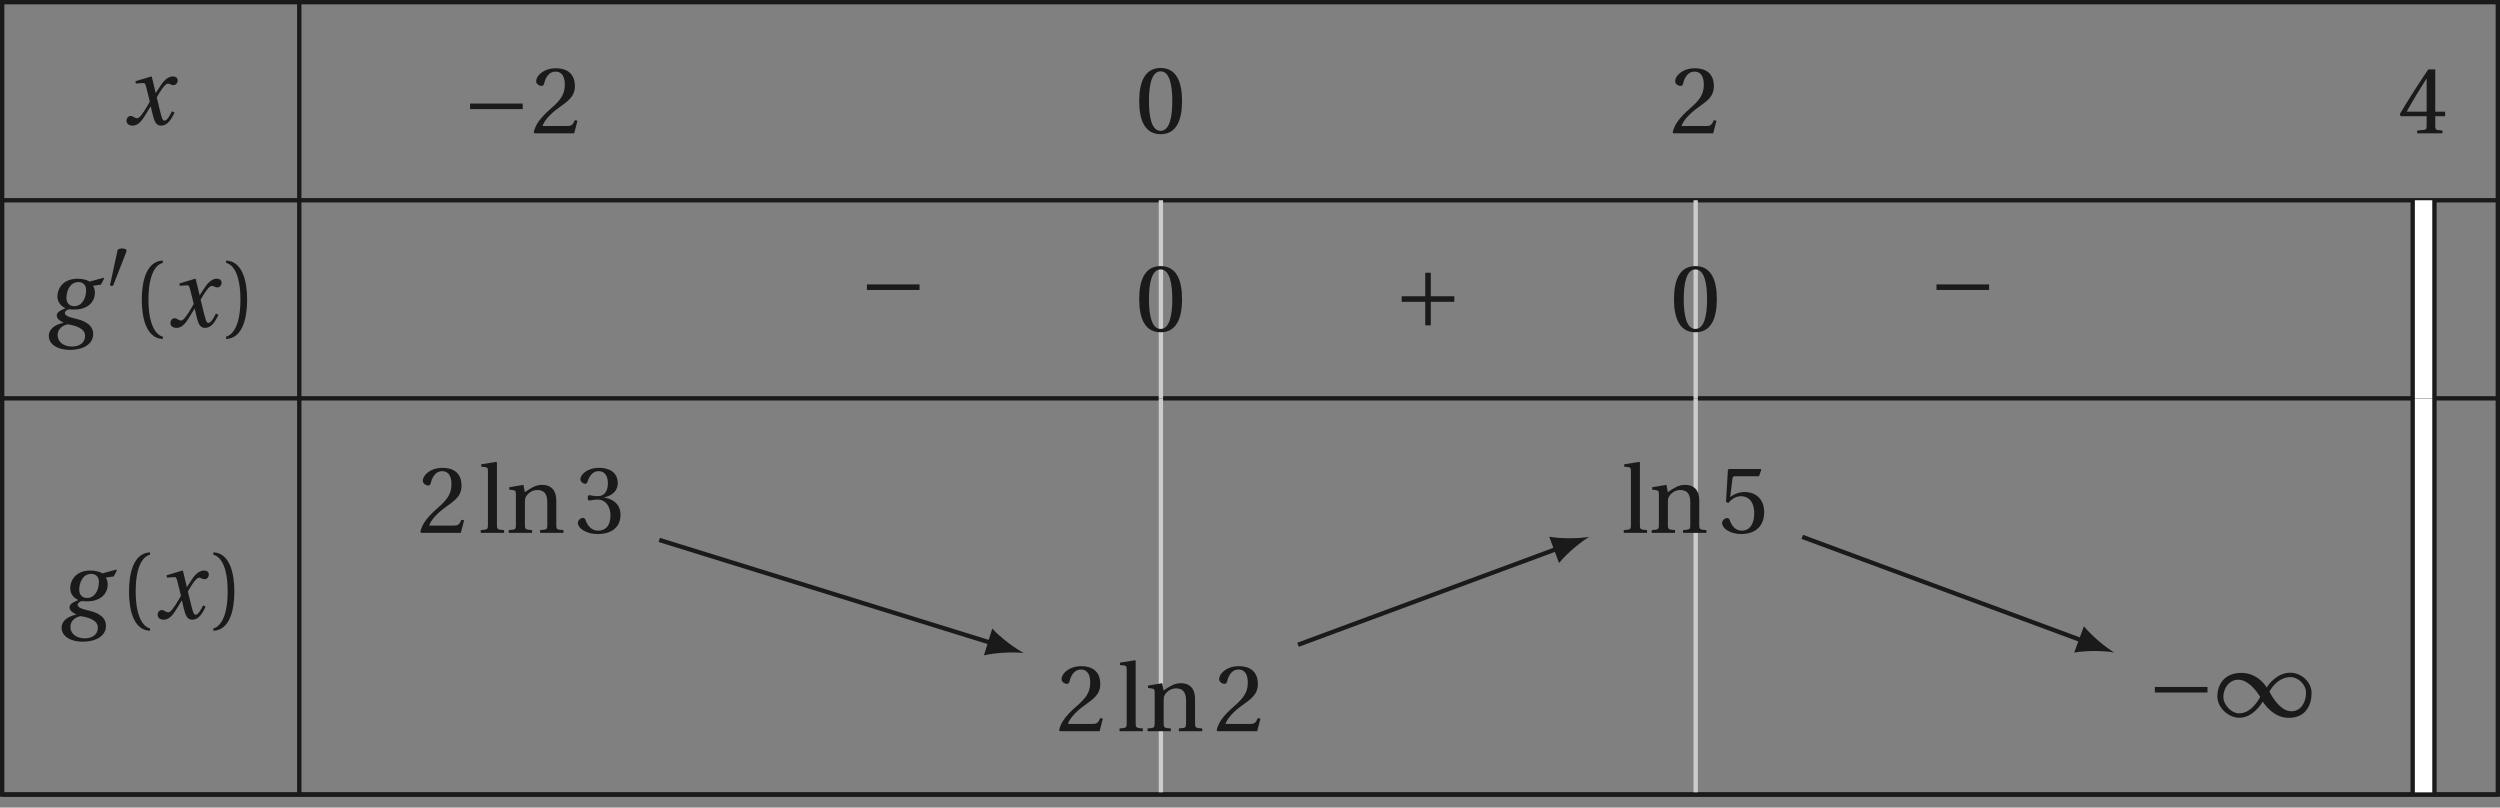 <?xml version='1.0' encoding='UTF-8'?>
<!-- This file was generated by dvisvgm 2.6 -->
<svg height='96.559pt' version='1.1' viewBox='40.935 21.556 298.915 96.559' width='298.915pt' xmlns='http://www.w3.org/2000/svg' xmlns:xlink='http://www.w3.org/1999/xlink'>
<rect x="40.935" y="21.556" width="298.915" height="96.559" fill="#808080" stroke="none"/>
<defs>
<use id='g5-49' transform='scale(1.333)' xlink:href='#g1-49'/>
<use id='g5-161' transform='scale(1.333)' xlink:href='#g1-161'/>
<use id='g5-197' transform='scale(1.333)' xlink:href='#g1-197'/>
<path d='M3.726 -5.117C4.054 -5.117 4.602 -4.953 4.602 -4.197C4.602 -3.178 4.076 -2.356 3.254 -2.356C2.674 -2.356 2.345 -2.75 2.345 -3.298C2.345 -3.989 2.685 -5.117 3.726 -5.117ZM5.008 -5.172C4.723 -5.358 4.186 -5.501 3.649 -5.501C1.852 -5.501 1.315 -4.263 1.315 -3.485C1.315 -2.674 1.907 -2.257 2.235 -2.137V-2.115C1.896 -1.972 1.238 -1.731 1.238 -1.293C1.238 -0.931 1.567 -0.679 2.016 -0.471V-0.449C1.271 -0.318 0.329 0.142 0.329 1.052C0.329 2.027 1.348 2.652 2.739 2.652C4.219 2.652 5.413 2.027 5.413 0.822C5.413 0 4.788 -0.592 3.495 -0.899C2.575 -1.118 2.17 -1.271 2.17 -1.578C2.17 -1.786 2.389 -1.94 2.652 -2.005C2.871 -1.972 3.079 -1.972 3.243 -1.972C4.767 -1.972 5.61 -2.805 5.61 -3.934C5.61 -4.23 5.523 -4.504 5.38 -4.69L6.301 -4.821L6.662 -5.512L6.597 -5.61L5.008 -5.172ZM2.98 2.268C2.027 2.268 1.337 1.742 1.337 0.953S2.049 -0.208 2.498 -0.274C3.189 -0.175 4.482 0.11 4.482 1.03C4.482 1.863 3.802 2.268 2.98 2.268Z' id='g12-103'/>
<path d='M5.556 -1.512C5.293 -1.019 4.997 -0.438 4.69 -0.438C4.482 -0.438 4.394 -0.69 4.153 -1.666L3.802 -3.101C4.197 -3.802 4.756 -4.679 5.073 -4.679C5.172 -4.679 5.26 -4.657 5.38 -4.591C5.49 -4.547 5.599 -4.504 5.731 -4.504C5.972 -4.504 6.202 -4.734 6.202 -5.03C6.202 -5.369 5.95 -5.501 5.643 -5.501C5.062 -5.501 4.569 -4.975 4.186 -4.361L3.704 -3.616H3.682L3.243 -5.457L3.178 -5.501L1.37 -4.953L1.403 -4.69L2.224 -4.745C2.422 -4.756 2.498 -4.701 2.619 -4.197L3.013 -2.608L2.707 -2.082C2.235 -1.282 1.83 -0.712 1.567 -0.712C1.457 -0.712 1.348 -0.756 1.249 -0.811C1.14 -0.866 0.997 -0.975 0.811 -0.975C0.526 -0.975 0.34 -0.69 0.34 -0.427C0.34 -0.11 0.603 0.131 1.041 0.131C1.786 0.131 2.213 -0.614 2.663 -1.348L3.101 -2.071H3.123L3.32 -1.216C3.528 -0.34 3.737 0.131 4.295 0.131C5.095 0.131 5.512 -0.69 5.84 -1.359L5.556 -1.512Z' id='g12-120'/>
<use id='g14-40' transform='scale(1.333)' xlink:href='#g3-40'/>
<use id='g14-41' transform='scale(1.333)' xlink:href='#g3-41'/>
<use id='g14-48' transform='scale(1.333)' xlink:href='#g3-48'/>
<use id='g14-50' transform='scale(1.333)' xlink:href='#g3-50'/>
<use id='g14-51' transform='scale(1.333)' xlink:href='#g3-51'/>
<use id='g14-52' transform='scale(1.333)' xlink:href='#g3-52'/>
<use id='g14-53' transform='scale(1.333)' xlink:href='#g3-53'/>
<use id='g14-108' transform='scale(1.333)' xlink:href='#g3-108'/>
<use id='g14-110' transform='scale(1.333)' xlink:href='#g3-110'/>
<path d='M2.276 -4.15C2.326 -4.273 2.334 -4.347 2.334 -4.38C2.334 -4.553 2.087 -4.627 1.833 -4.627C1.586 -4.627 1.331 -4.553 1.307 -4.43L0.444 -0.436C0.444 -0.378 0.559 -0.329 0.657 -0.329C0.723 -0.329 0.789 -0.353 0.805 -0.394L2.276 -4.15Z' id='g1-48'/>
<path d='M4.035 -1.29C4.315 -0.855 5.079 0.099 6.254 0.099C7.774 0.099 8.226 -1.06 8.226 -2.03C8.226 -3.008 7.314 -3.78 6.402 -3.78C5.243 -3.78 4.504 -2.737 4.372 -2.515H4.364C4.043 -3.041 3.32 -3.764 2.186 -3.764C0.69 -3.764 0.131 -2.712 0.131 -1.742C0.131 -0.764 1.101 0.09 2.013 0.09C3.164 0.09 3.887 -1.06 4.027 -1.29H4.035ZM4.602 -2.153C4.915 -2.712 5.506 -3.402 6.435 -3.402C7.027 -3.402 7.75 -2.802 7.75 -2.063C7.75 -1.233 7.298 -0.468 6.501 -0.468C5.654 -0.468 4.988 -1.422 4.602 -2.153ZM3.813 -1.701C3.501 -1.142 2.909 -0.288 1.981 -0.288C1.389 -0.288 0.649 -0.97 0.649 -1.709C0.649 -2.531 1.225 -3.18 1.915 -3.18C2.737 -3.18 3.427 -2.318 3.813 -1.701Z' id='g1-49'/>
<path d='M5.219 -2.079V-2.556H0.699V-2.079H5.219Z' id='g1-161'/>
<path d='M0.699 -2.556V-2.079H2.72V-0.058H3.197V-2.079H5.219V-2.556H3.197V-4.578H2.72V-2.556H0.699Z' id='g1-197'/>
<path d='M1.438 -2.318C1.438 -4.668 2.153 -5.375 2.671 -5.482V-5.687C1.233 -5.63 0.863 -3.846 0.863 -2.318S1.233 0.994 2.671 1.052V0.846C2.194 0.748 1.438 0.049 1.438 -2.318Z' id='g3-40'/>
<path d='M1.438 -2.318C1.438 0.049 0.682 0.748 0.205 0.846V1.052C1.644 0.994 2.013 -0.789 2.013 -2.318S1.644 -5.63 0.205 -5.687V-5.482C0.723 -5.375 1.438 -4.668 1.438 -2.318Z' id='g3-41'/>
<path d='M2.178 -5.301C2.959 -5.301 3.18 -4.084 3.18 -2.745S2.959 -0.189 2.178 -0.189S1.175 -1.405 1.175 -2.745S1.397 -5.301 2.178 -5.301ZM2.178 -5.588C0.822 -5.588 0.337 -4.389 0.337 -2.745S0.822 0.099 2.178 0.099S4.019 -1.101 4.019 -2.745S3.534 -5.588 2.178 -5.588Z' id='g3-48'/>
<path d='M3.986 -1.085L3.756 -1.126C3.583 -0.682 3.419 -0.625 3.09 -0.625H0.986C1.118 -1.052 1.603 -1.635 2.367 -2.186C3.156 -2.761 3.764 -3.131 3.764 -4.052C3.764 -5.194 3.008 -5.588 2.145 -5.588C1.019 -5.588 0.436 -4.906 0.436 -4.479C0.436 -4.2 0.748 -4.068 0.888 -4.068C1.035 -4.068 1.093 -4.15 1.126 -4.29C1.257 -4.849 1.578 -5.301 2.087 -5.301C2.72 -5.301 2.901 -4.767 2.901 -4.167C2.901 -3.287 2.457 -2.794 1.742 -2.161C0.731 -1.282 0.378 -0.723 0.222 -0.082L0.304 0H3.706L3.986 -1.085Z' id='g3-50'/>
<path d='M1.068 -3.008C1.068 -2.868 1.109 -2.778 1.216 -2.778C1.315 -2.778 1.537 -2.86 1.931 -2.86C2.63 -2.86 3.024 -2.227 3.024 -1.512C3.024 -0.534 2.539 -0.189 1.956 -0.189C1.414 -0.189 1.06 -0.6 0.904 -1.06C0.855 -1.216 0.773 -1.29 0.657 -1.29C0.51 -1.29 0.222 -1.134 0.222 -0.838C0.222 -0.485 0.789 0.099 1.948 0.099C3.139 0.099 3.887 -0.501 3.887 -1.553C3.887 -2.654 2.942 -2.983 2.49 -3.024V-3.057C2.934 -3.131 3.649 -3.46 3.649 -4.273C3.649 -5.186 2.934 -5.588 2.055 -5.588C0.97 -5.588 0.436 -4.964 0.436 -4.61C0.436 -4.356 0.723 -4.216 0.838 -4.216C0.945 -4.216 1.011 -4.273 1.044 -4.38C1.225 -4.939 1.537 -5.301 1.997 -5.301C2.646 -5.301 2.802 -4.725 2.802 -4.265C2.802 -3.772 2.63 -3.156 1.931 -3.156C1.537 -3.156 1.315 -3.238 1.216 -3.238C1.109 -3.238 1.068 -3.156 1.068 -3.008Z' id='g3-51'/>
<path d='M2.465 -1.471V-0.633C2.465 -0.353 2.375 -0.304 2.178 -0.288L1.652 -0.238V0H3.821V-0.238L3.452 -0.279C3.263 -0.304 3.205 -0.353 3.205 -0.633V-1.471H4.052V-1.857H3.205V-5.49H2.605C1.833 -4.356 0.912 -2.926 0.156 -1.644L0.23 -1.471H2.465ZM0.748 -1.857C1.241 -2.753 1.816 -3.698 2.449 -4.693H2.465V-1.857H0.748Z' id='g3-52'/>
<path d='M3.501 -4.865L3.698 -5.424L3.657 -5.49H0.912L0.83 -5.416L0.666 -2.663L0.863 -2.564C1.208 -2.959 1.545 -3.148 1.989 -3.148C2.515 -3.148 3.09 -2.761 3.09 -1.677C3.09 -0.83 2.745 -0.189 2.03 -0.189C1.455 -0.189 1.159 -0.608 0.994 -1.077C0.953 -1.2 0.879 -1.274 0.764 -1.274C0.6 -1.274 0.329 -1.109 0.329 -0.838C0.329 -0.46 0.904 0.099 1.972 0.099C3.328 0.099 3.945 -0.723 3.945 -1.767C3.945 -2.917 3.222 -3.509 2.244 -3.509C1.792 -3.509 1.307 -3.312 1.044 -3.074L1.027 -3.09L1.216 -4.627C1.241 -4.832 1.298 -4.865 1.455 -4.865H3.501Z' id='g3-53'/>
<path d='M1.553 -6.049L1.496 -6.098L0.205 -5.892V-5.687L0.518 -5.654C0.731 -5.63 0.781 -5.588 0.781 -5.276V-0.715C0.781 -0.296 0.756 -0.279 0.164 -0.238V0H2.17V-0.238C1.586 -0.279 1.553 -0.296 1.553 -0.715V-6.049Z' id='g3-108'/>
<path d='M4.347 -2.819C4.347 -3.649 3.895 -4.126 3.139 -4.126C2.531 -4.126 2.153 -3.83 1.644 -3.501L1.529 -4.126L0.304 -3.92V-3.715L0.616 -3.674C0.83 -3.641 0.879 -3.6 0.879 -3.304V-0.715C0.879 -0.296 0.855 -0.279 0.263 -0.238V0H2.268V-0.238C1.685 -0.279 1.652 -0.296 1.652 -0.715V-2.638C1.652 -2.844 1.668 -2.959 1.734 -3.09C1.907 -3.411 2.276 -3.682 2.712 -3.682C3.271 -3.682 3.575 -3.369 3.575 -2.654V-0.715C3.575 -0.296 3.55 -0.279 2.959 -0.238V0H4.964V-0.238C4.38 -0.279 4.347 -0.296 4.347 -0.715V-2.819Z' id='g3-110'/>
</defs>
<g id='page1'>
<path d='M41.195 45.5H339.59' fill='none' stroke='#1a1a1a' stroke-miterlimit='10' stroke-width='0.52'/>
<path d='M76.719 21.816V45.5' fill='none' stroke='#1a1a1a' stroke-miterlimit='10' stroke-width='0.52'/>
<g fill='#1a1a1a' transform='matrix(1.044 0 0 1.044 12.915 9.396)'>
<use x='40.985' xlink:href='#g12-120' y='25.904'/>
</g>
<g fill='#1a1a1a' transform='matrix(1.044 0 0 1.044 53.63 10.451)'>
<use x='40.746' xlink:href='#g5-161' y='25.904'/>
<use x='48.661' xlink:href='#g14-50' y='25.904'/>
</g>
<g fill='#1a1a1a' transform='matrix(1.044 0 0 1.044 134.137 10.419)'>
<use x='40.746' xlink:href='#g14-48' y='25.904'/>
</g>
<g fill='#1a1a1a' transform='matrix(1.044 0 0 1.044 198.079 10.451)'>
<use x='40.746' xlink:href='#g14-50' y='25.904'/>
</g>
<g fill='#1a1a1a' transform='matrix(1.044 0 0 1.044 285.11 10.451)'>
<use x='40.746' xlink:href='#g14-52' y='25.904'/>
</g>
<path d='M41.195 69.184H339.59' fill='none' stroke='#1a1a1a' stroke-miterlimit='10' stroke-width='0.52'/>
<path d='M76.719 45.5V69.184' fill='none' stroke='#1a1a1a' stroke-miterlimit='10' stroke-width='0.52'/>
<g fill='#1a1a1a' transform='matrix(1.044 0 0 1.044 3.639 33.58)'>
<use x='40.985' xlink:href='#g12-103' y='25.904'/>
<use x='47.883' xlink:href='#g1-48' y='21.564'/>
<use x='50.811' xlink:href='#g14-40' y='25.904'/>
<use x='54.9' xlink:href='#g12-120' y='25.904'/>
<use x='61.344' xlink:href='#g14-41' y='25.904'/>
</g>
<g fill='#1a1a1a' transform='matrix(1.044 0 0 1.044 101.08 32.075)'>
<use x='40.746' xlink:href='#g5-161' y='25.904'/>
</g>
<path d='M179.738 45.5V69.184' fill='none' stroke='#cccccc' stroke-miterlimit='10' stroke-width='0.52'/>
<g fill='#1a1a1a' transform='matrix(1.044 0 0 1.044 134.137 34.104)'>
<use x='40.746' xlink:href='#g14-48' y='25.904'/>
</g>
<g fill='#1a1a1a' transform='matrix(1.044 0 0 1.044 165.022 33.492)'>
<use x='40.746' xlink:href='#g5-197' y='25.904'/>
</g>
<path d='M243.68 45.5V69.184' fill='none' stroke='#cccccc' stroke-miterlimit='10' stroke-width='0.52'/>
<g fill='#1a1a1a' transform='matrix(1.044 0 0 1.044 198.079 34.104)'>
<use x='40.746' xlink:href='#g14-48' y='25.904'/>
</g>
<g fill='#1a1a1a' transform='matrix(1.044 0 0 1.044 228.963 32.075)'>
<use x='40.746' xlink:href='#g5-161' y='25.904'/>
</g>
<path d='M330.711 45.5V69.184' fill='none' stroke='#1a1a1a' stroke-miterlimit='10' stroke-width='3.121'/>
<path d='M330.711 45.5V69.184' fill='none' stroke='#ffffff' stroke-miterlimit='10' stroke-width='2.081'/>
<path d='M41.195 116.555H339.59' fill='none' stroke='#1a1a1a' stroke-miterlimit='10' stroke-width='0.52'/>
<path d='M76.719 69.184V116.555' fill='none' stroke='#1a1a1a' stroke-miterlimit='10' stroke-width='0.52'/>
<g fill='#1a1a1a' transform='matrix(1.044 0 0 1.044 5.168 68.47)'>
<use x='40.985' xlink:href='#g12-103' y='25.904'/>
<use x='47.883' xlink:href='#g14-40' y='25.904'/>
<use x='51.972' xlink:href='#g12-120' y='25.904'/>
<use x='58.416' xlink:href='#g14-41' y='25.904'/>
</g>
<g fill='#1a1a1a' transform='matrix(1.044 0 0 1.044 48.339 58.225)'>
<use x='40.746' xlink:href='#g14-50' y='25.904'/>
<use x='47.749' xlink:href='#g14-108' y='25.904'/>
<use x='50.822' xlink:href='#g14-110' y='25.904'/>
<use x='58.793' xlink:href='#g14-51' y='25.904'/>
</g>
<path d='M179.738 69.184V116.555' fill='none' stroke='#cccccc' stroke-miterlimit='10' stroke-width='0.52'/>
<g fill='#1a1a1a' transform='matrix(1.044 0 0 1.044 124.713 81.941)'>
<use x='40.746' xlink:href='#g14-50' y='25.904'/>
<use x='47.749' xlink:href='#g14-108' y='25.904'/>
<use x='50.822' xlink:href='#g14-110' y='25.904'/>
<use x='58.793' xlink:href='#g14-50' y='25.904'/>
</g>
<path d='M243.68 69.184V116.555' fill='none' stroke='#cccccc' stroke-miterlimit='10' stroke-width='0.52'/>
<g fill='#1a1a1a' transform='matrix(1.044 0 0 1.044 192.312 58.225)'>
<use x='40.746' xlink:href='#g14-108' y='25.904'/>
<use x='43.819' xlink:href='#g14-110' y='25.904'/>
<use x='51.79' xlink:href='#g14-53' y='25.904'/>
</g>
<g fill='#1a1a1a' transform='matrix(1.044 0 0 1.044 255.072 80.206)'>
<use x='40.746' xlink:href='#g5-161' y='25.904'/>
<use x='48.661' xlink:href='#g5-49' y='25.904'/>
</g>
<path d='M330.711 69.184V116.555' fill='none' stroke='#1a1a1a' stroke-miterlimit='10' stroke-width='3.121'/>
<path d='M330.711 69.184V116.555' fill='none' stroke='#ffffff' stroke-miterlimit='10' stroke-width='2.081'/>
<path d='M41.195 21.816V116.555H339.59V21.816Z' fill='none' stroke='#1a1a1a' stroke-miterlimit='10' stroke-width='0.52'/>
<path d='M119.758 86.113L159.504 98.445' fill='none' stroke='#1a1a1a' stroke-miterlimit='10' stroke-width='0.52'/>
<path d='M163.352 99.637C162.278 99.07 160.625 97.855 159.574 96.707L158.582 99.914C160.094 99.562 162.145 99.496 163.352 99.637' fill='#1a1a1a'/>
<path d='M196.137 98.648L227.175 87.145' fill='none' stroke='#1a1a1a' stroke-miterlimit='10' stroke-width='0.52'/>
<path d='M230.953 85.746C229.757 85.949 227.703 85.996 226.171 85.727L227.339 88.875C228.328 87.672 229.91 86.371 230.953 85.746' fill='#1a1a1a'/>
<path d='M256.425 85.746L289.941 98.164' fill='none' stroke='#1a1a1a' stroke-miterlimit='10' stroke-width='0.52'/>
<path d='M293.715 99.563C292.676 98.938 291.09 97.637 290.101 96.434L288.937 99.582C290.469 99.313 292.519 99.359 293.715 99.563' fill='#1a1a1a'/>
</g>
</svg>